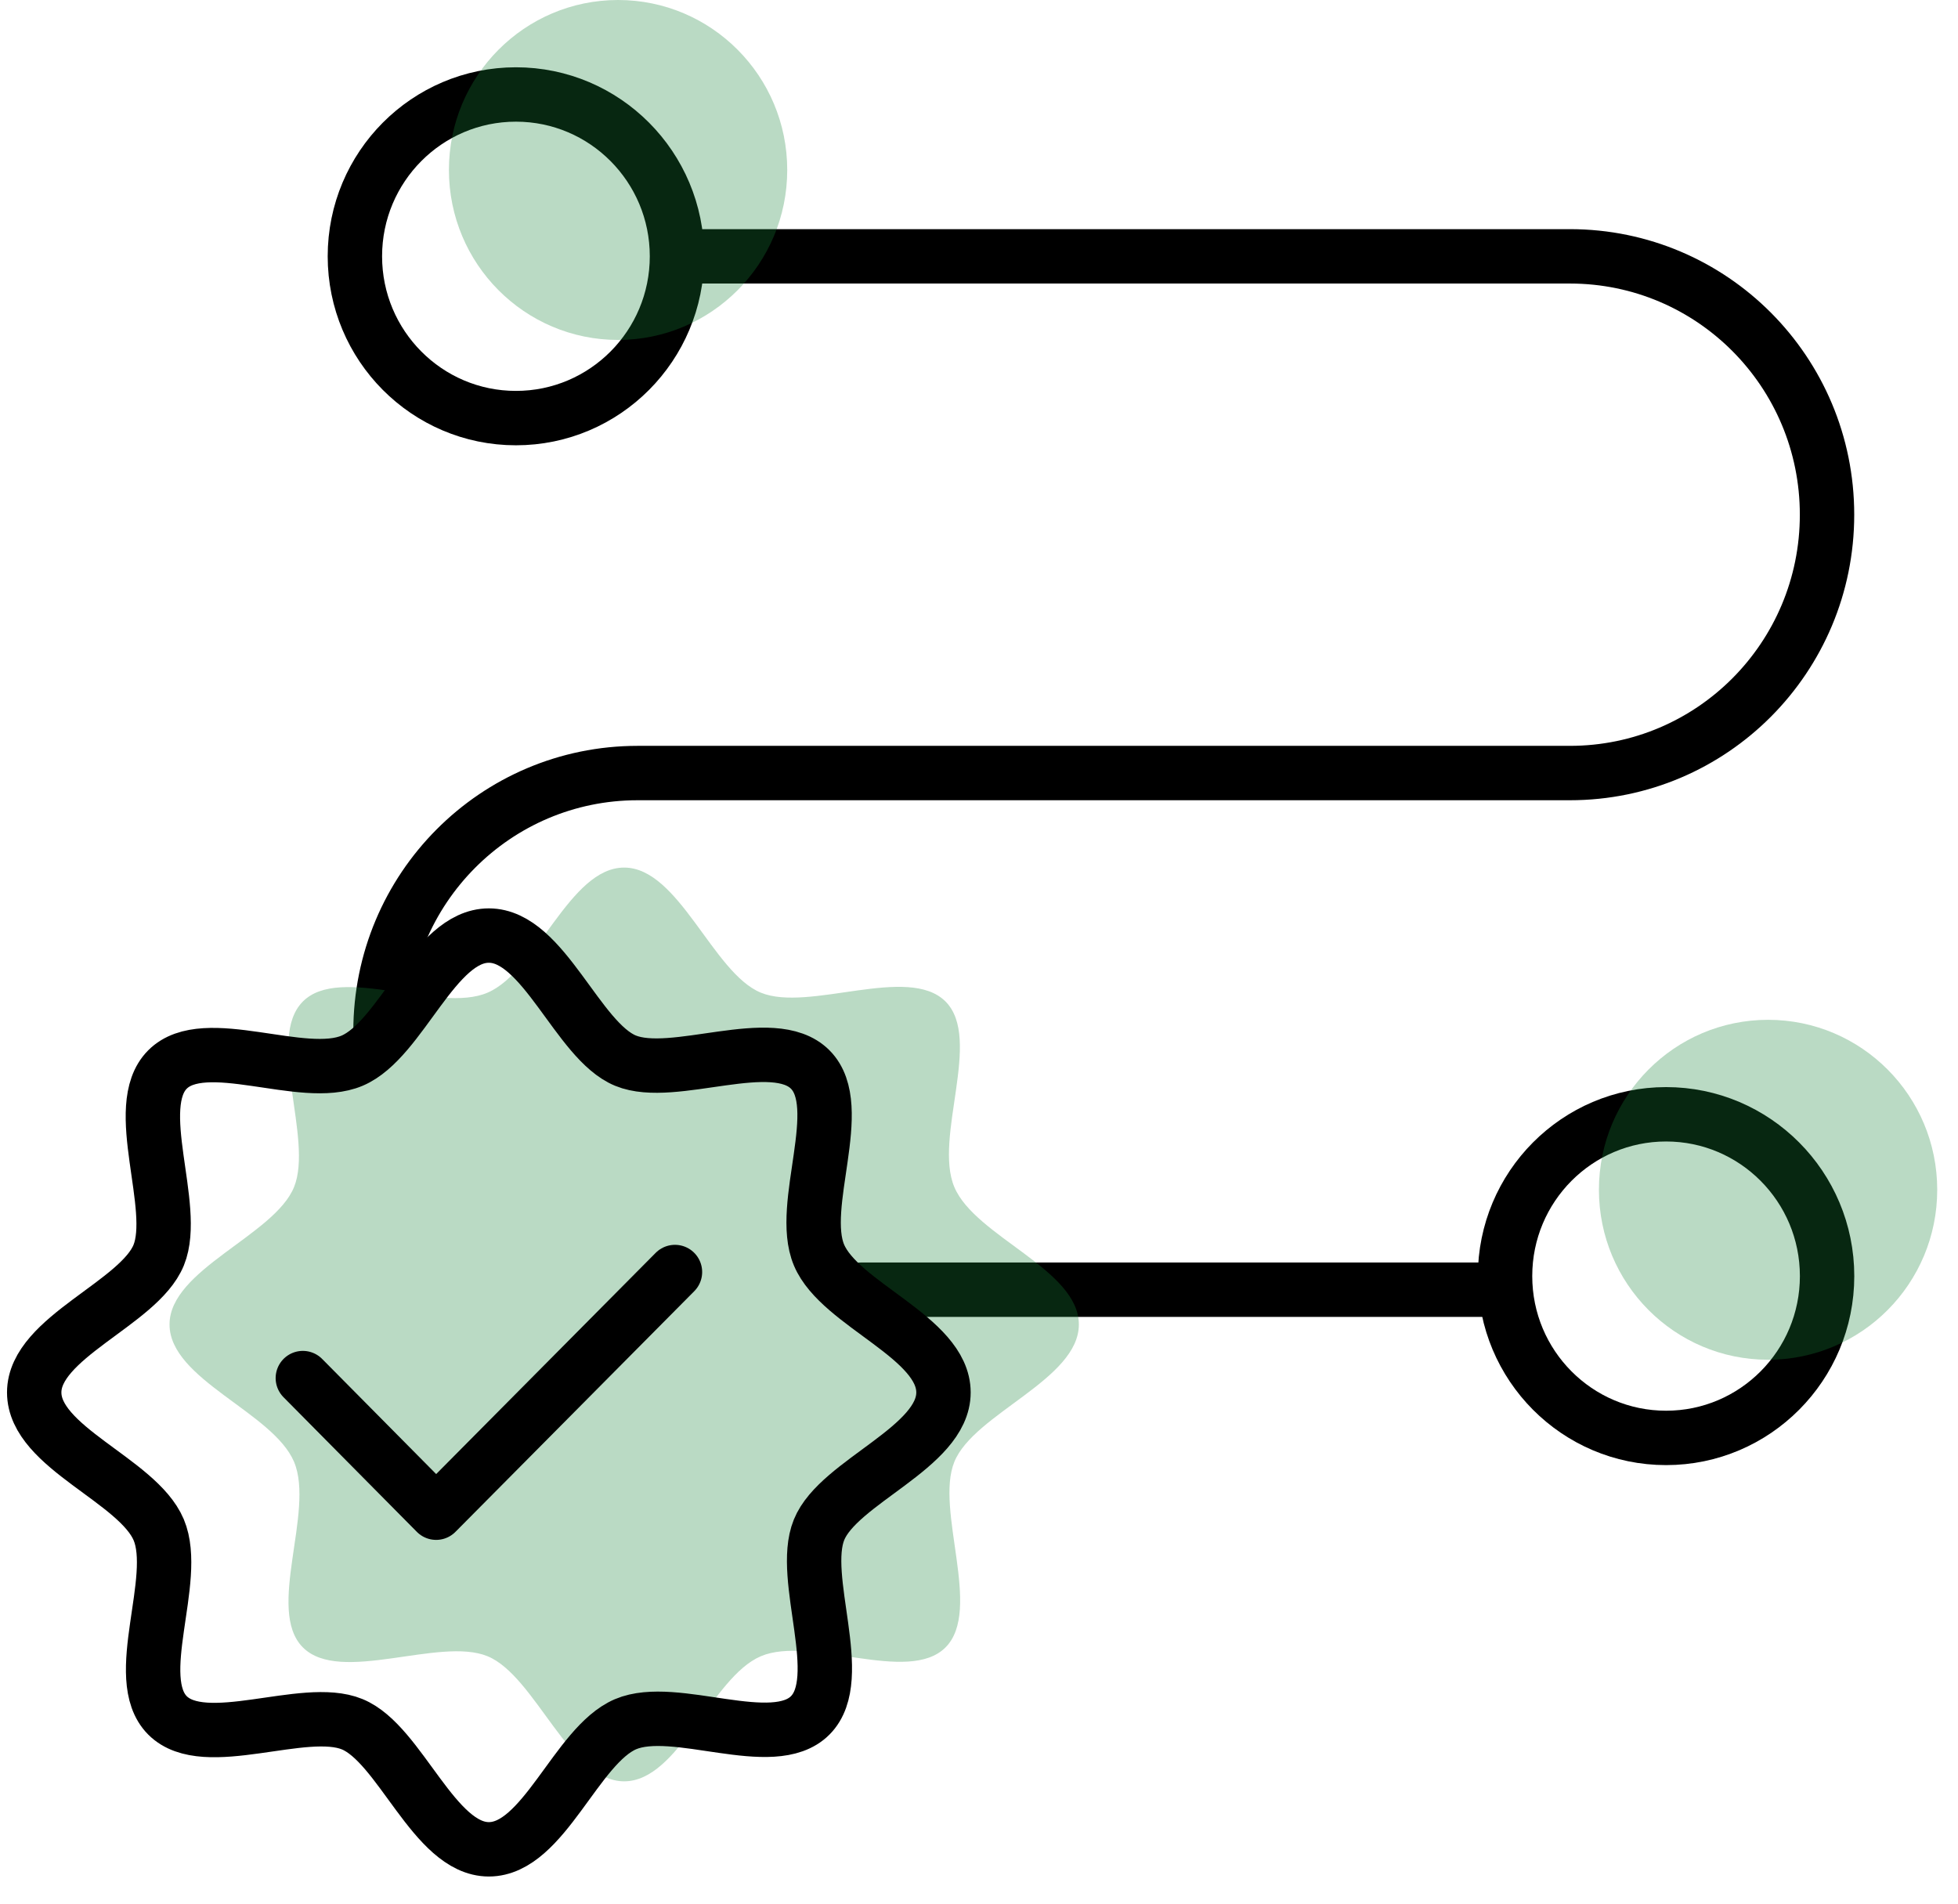 <svg width="36" height="35" viewBox="0 0 36 35" fill="none" xmlns="http://www.w3.org/2000/svg">
<path d="M6.996 18.963C6.996 16.338 9.111 14.213 11.723 14.213H28.864C31.477 14.213 33.592 12.088 33.592 9.463C33.592 6.838 31.477 4.713 28.864 4.713H12.718" stroke="black" stroke-linecap="round" stroke-linejoin="round"/>
<path d="M27.374 23.712H15.83" stroke="black" stroke-linecap="round" stroke-linejoin="round"/>
<path d="M9.486 7.687C11.121 7.687 12.447 6.355 12.447 4.712C12.447 3.069 11.121 1.737 9.486 1.737C7.851 1.737 6.525 3.069 6.525 4.712C6.525 6.355 7.851 7.687 9.486 7.687Z" stroke="black" stroke-linecap="round" stroke-linejoin="round"/>
<path d="M30.633 26.437C32.267 26.437 33.593 25.105 33.593 23.462C33.593 21.819 32.267 20.487 30.633 20.487C28.997 20.487 27.672 21.819 27.672 23.462C27.672 25.105 28.997 26.437 30.633 26.437Z" stroke="black" stroke-linecap="round" stroke-linejoin="round"/>
<path opacity="0.3" d="M19.836 24.351C19.836 25.364 17.908 25.989 17.547 26.876C17.186 27.764 18.069 29.601 17.385 30.288C16.701 30.976 14.897 30.064 13.989 30.451C13.081 30.838 12.484 32.751 11.476 32.751C10.469 32.751 9.847 30.814 8.964 30.451C8.081 30.088 6.252 30.976 5.568 30.288C4.884 29.601 5.792 27.789 5.406 26.876C5.02 25.964 3.117 25.364 3.117 24.351C3.117 23.339 5.045 22.714 5.406 21.826C5.767 20.939 4.884 19.101 5.568 18.414C6.252 17.726 8.056 18.639 8.964 18.251C9.872 17.864 10.469 15.951 11.476 15.951C12.484 15.951 13.106 17.889 13.989 18.251C14.872 18.614 16.701 17.726 17.385 18.414C18.069 19.101 17.161 20.914 17.547 21.826C17.933 22.739 19.836 23.339 19.836 24.351Z" fill="#1A823B"/>
<path d="M17.347 25.601C17.347 26.614 15.419 27.239 15.059 28.126C14.698 29.014 15.581 30.851 14.897 31.538C14.213 32.226 12.409 31.314 11.501 31.701C10.593 32.089 9.996 34.001 8.988 34.001C7.981 34.001 7.359 32.063 6.475 31.701C5.592 31.338 3.764 32.226 3.079 31.538C2.395 30.851 3.303 29.039 2.918 28.126C2.532 27.214 0.629 26.614 0.629 25.601C0.629 24.589 2.557 23.964 2.918 23.076C3.279 22.189 2.395 20.351 3.079 19.664C3.764 18.976 5.567 19.889 6.475 19.501C7.383 19.114 7.981 17.201 8.988 17.201C9.996 17.201 10.618 19.139 11.501 19.501C12.384 19.864 14.213 18.976 14.897 19.664C15.581 20.351 14.673 22.164 15.059 23.076C15.444 23.989 17.347 24.589 17.347 25.601Z" stroke="black" stroke-linecap="round" stroke-linejoin="round"/>
<path d="M5.568 25.337L8.019 27.812L12.41 23.387" stroke="black" stroke-linecap="round" stroke-linejoin="round"/>
<path opacity="0.3" d="M32.508 25C34.226 25 35.618 23.601 35.618 21.875C35.618 20.149 34.226 18.75 32.508 18.75C30.791 18.75 29.398 20.149 29.398 21.875C29.398 23.601 30.791 25 32.508 25Z" fill="#1A823B"/>
<path opacity="0.3" d="M11.364 6.25C13.081 6.25 14.474 4.851 14.474 3.125C14.474 1.399 13.081 0 11.364 0C9.646 0 8.254 1.399 8.254 3.125C8.254 4.851 9.646 6.25 11.364 6.25Z" fill="#1A823B"/>
</svg>
